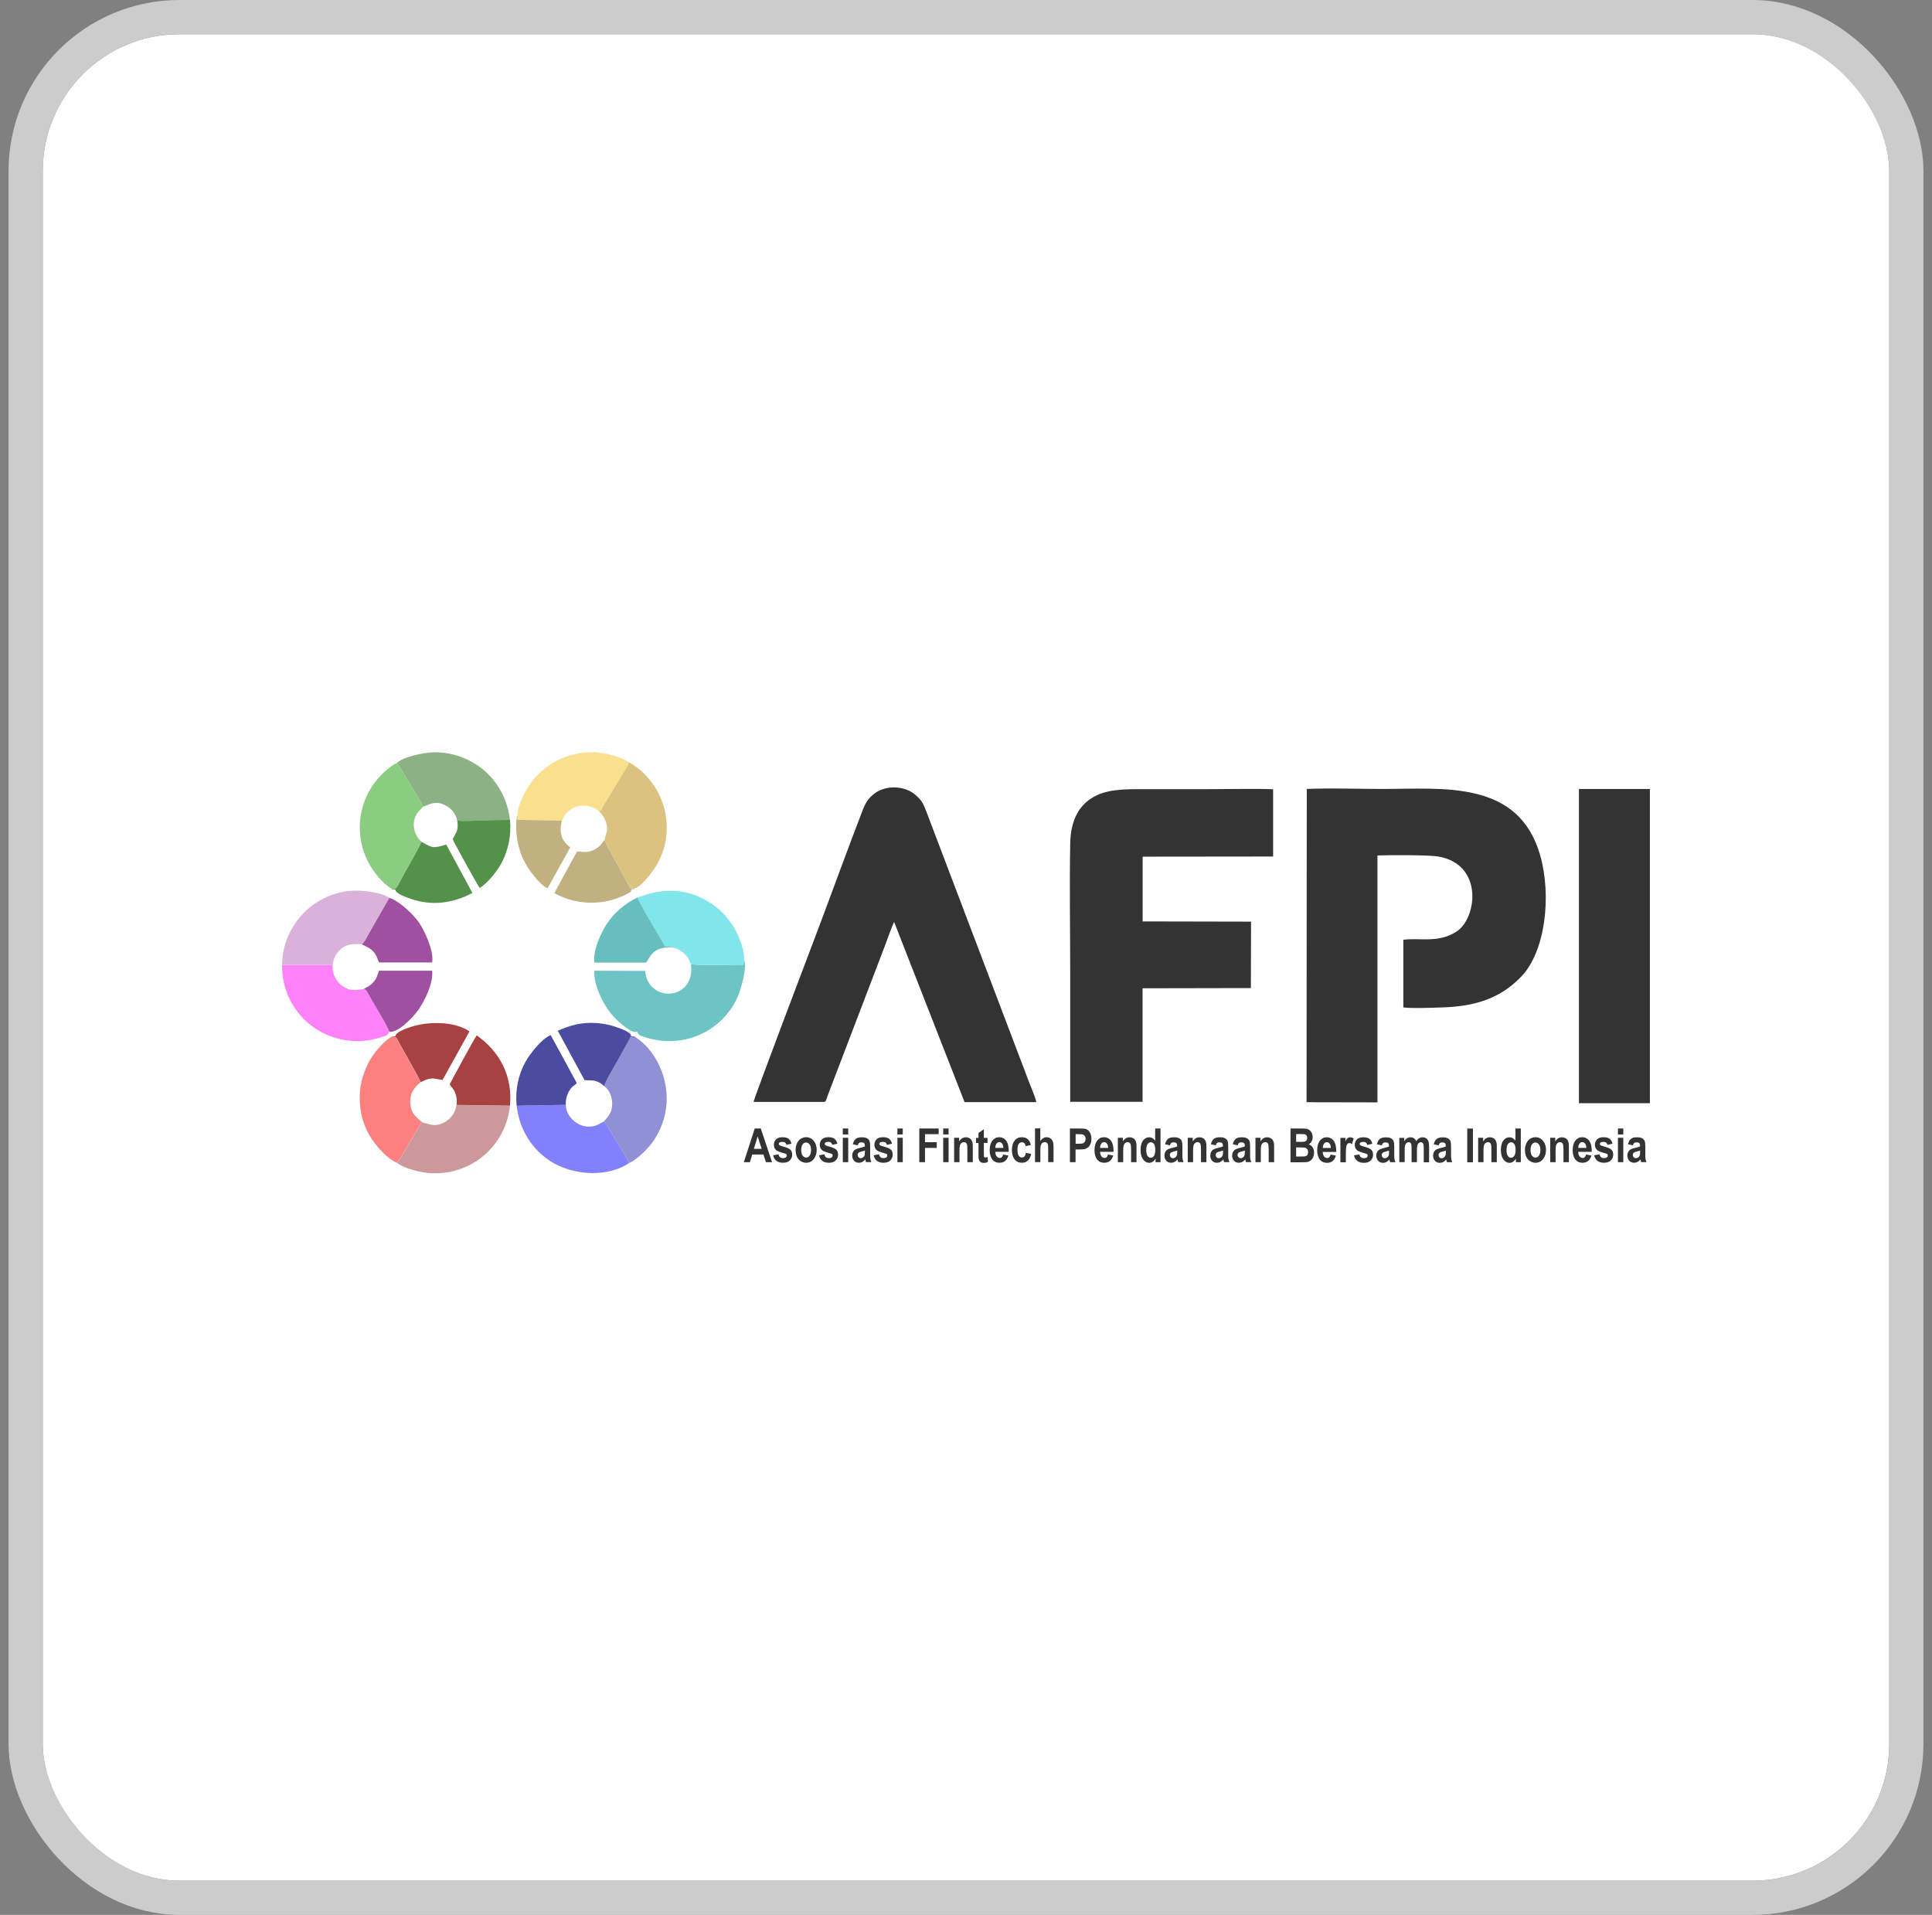 <svg width="113" height="112" viewBox="0 0 113 112" fill="none" xmlns="http://www.w3.org/2000/svg">
<rect x="0" y="0" width="113" height="112" fill="#808080" stroke="none"/>
<g clip-path="url(#clip0_642_1148)">
<rect x="2.5" y="2" width="108" height="108" rx="8" fill="white"/>
<path fill-rule="evenodd" clip-rule="evenodd" d="M76.415 64.468L80.564 64.476V50.035C81.194 50.006 83.557 50.002 84.1 50.093C86.78 50.533 86.393 53.682 85.208 54.473C84.138 55.189 82.993 54.831 82.079 54.967V58.923C82.61 58.989 83.668 58.944 84.24 58.927C86.155 58.878 87.707 58.462 88.999 57.095C90.391 55.621 90.757 52.386 90.082 50.023C88.814 45.593 84.389 46.145 80.832 46.145C79.407 46.145 77.839 46.083 76.431 46.145L76.419 64.464L76.415 64.468ZM44.074 64.448H48.207C48.318 64.423 48.306 64.365 48.38 64.159C48.421 64.044 48.462 63.945 48.503 63.834L51.784 55.247C51.945 54.819 52.109 54.325 52.295 53.921L56.416 64.46H60.611C60.582 64.234 60.277 63.521 60.174 63.254L54.209 47.54C53.999 46.989 53.929 46.84 53.579 46.523C52.929 45.926 51.776 45.898 51.105 46.445C50.763 46.725 50.627 46.943 50.43 47.454C49.504 49.854 48.623 52.307 47.705 54.728C47.556 55.119 44.201 63.958 44.074 64.448ZM62.587 64.443H66.827V57.803L73.162 57.791L73.171 53.905L66.831 53.892V50.105L74.463 50.097V46.165C73.907 46.12 71.479 46.157 70.721 46.157H66.938C65.744 46.157 64.628 46.136 63.764 46.737C63.019 47.252 62.615 48.104 62.595 49.352C62.549 51.846 62.595 54.378 62.595 56.877V64.448L62.587 64.443ZM92.35 64.526H96.5V46.145H92.35V64.526Z" fill="#333333"/>
<path fill-rule="evenodd" clip-rule="evenodd" d="M40.41 56.387C40.714 58.486 37.94 58.746 37.726 56.786L34.762 56.774C34.708 57.536 35.215 58.573 35.552 59.034C35.811 59.396 35.98 59.582 36.285 59.837C36.425 59.956 37.022 60.487 37.248 60.331C37.38 60.557 37.384 60.545 37.656 60.64C39.788 61.372 42.052 60.471 43.065 58.482C43.345 57.931 43.744 56.428 43.497 56.119L43.477 56.42C42.958 56.42 40.727 56.482 40.401 56.387H40.41Z" fill="#6CC5C4"/>
<path fill-rule="evenodd" clip-rule="evenodd" d="M35.038 47.454C35.128 47.577 35.198 47.59 35.297 47.763C35.359 47.87 35.429 48.014 35.466 48.162C35.589 48.681 35.392 48.792 35.371 49.125C35.371 49.286 35.626 49.693 35.717 49.854C35.849 50.089 35.972 50.331 36.1 50.554C36.359 51.002 36.606 51.521 36.873 51.945H37.149C37.223 51.933 37.17 51.953 37.248 51.912C37.652 51.686 38.261 50.883 38.487 50.455C39.249 49.035 39.146 47.322 38.273 45.98C37.944 45.474 37.363 44.873 36.775 44.584C36.75 44.778 36.47 45.157 36.363 45.338L35.293 47.112C35.108 47.417 35.215 47.363 35.033 47.446L35.038 47.454Z" fill="#DBC27E"/>
<path fill-rule="evenodd" clip-rule="evenodd" d="M35.342 63.529C35.585 63.686 35.811 64.114 35.807 64.55C35.807 65.119 35.536 65.329 35.317 65.596C35.462 65.72 35.935 66.564 36.071 66.794C36.203 67.016 36.746 67.852 36.787 68.037C37.351 67.753 37.94 67.152 38.261 66.666C38.636 66.098 38.928 65.382 38.985 64.55C39.096 63.011 38.335 61.413 37.158 60.652L36.873 60.644C36.816 60.837 36.602 61.158 36.486 61.377C36.359 61.619 36.227 61.833 36.1 62.072C35.956 62.344 35.383 63.287 35.342 63.529Z" fill="#9090D5"/>
<path fill-rule="evenodd" clip-rule="evenodd" d="M22.881 51.97C23.206 52.011 23.161 51.995 23.503 51.352C23.712 50.957 24.606 49.426 24.643 49.228C24.416 49.018 24.174 48.652 24.202 48.158C24.235 47.66 24.511 47.413 24.75 47.182C24.709 46.993 23.815 45.597 23.601 45.227C23.498 45.05 23.317 44.671 23.198 44.654C23.05 44.675 22.901 44.807 22.778 44.901C21.082 46.202 20.538 48.516 21.555 50.455C21.86 51.035 22.399 51.682 22.881 51.97Z" fill="#8ACD80"/>
<path fill-rule="evenodd" clip-rule="evenodd" d="M37.302 52.489C37.31 52.715 38.697 54.979 38.911 55.366C39.08 55.341 39.158 55.333 39.282 55.411C39.599 55.469 39.809 55.572 39.998 55.757C40.114 55.868 40.151 55.881 40.245 56.037C40.299 56.123 40.369 56.321 40.414 56.391C40.739 56.486 42.971 56.424 43.489 56.424L43.51 56.123C43.567 55.506 43.123 54.518 42.847 54.115C42.464 53.555 42.102 53.16 41.513 52.789C40.212 51.966 38.833 51.892 37.306 52.497L37.302 52.489Z" fill="#81E6EA"/>
<path fill-rule="evenodd" clip-rule="evenodd" d="M23.194 67.996C23.33 67.951 23.503 67.572 23.577 67.453L24.305 66.234C24.408 66.061 24.556 65.781 24.68 65.629C24.416 65.378 24.029 65.184 23.997 64.513C23.963 63.879 24.301 63.546 24.598 63.295C24.425 62.9 23.721 61.673 23.441 61.179C23.161 60.685 23.214 60.594 22.873 60.656C22.473 60.87 21.806 61.644 21.559 62.146C21.201 62.863 21 63.546 21.045 64.476C21.086 65.291 21.362 66.037 21.728 66.597C22.045 67.074 22.659 67.774 23.19 68L23.194 67.996Z" fill="#FC8080"/>
<path fill-rule="evenodd" clip-rule="evenodd" d="M22.757 60.347C22.766 60.187 21.835 58.66 21.687 58.404C21.526 58.133 21.428 57.84 21.271 57.853C20.74 57.902 20.51 57.997 20.049 57.684C19.765 57.49 19.546 57.194 19.46 56.741L19.435 56.432H16.5C16.459 59.54 19.468 61.628 22.35 60.648C22.584 60.57 22.696 60.566 22.757 60.351V60.347Z" fill="#FD81F8"/>
<path fill-rule="evenodd" clip-rule="evenodd" d="M16.5 56.428H19.435L19.46 56.737C19.419 56.177 19.608 55.831 19.9 55.543C20.201 55.243 20.613 55.185 21.148 55.226C21.296 55.152 21.494 54.728 21.588 54.567L22.766 52.509C22.3 52.196 21.189 52.044 20.51 52.102C19.682 52.176 19.044 52.443 18.459 52.822C17.517 53.44 16.512 54.72 16.5 56.428Z" fill="#D9B1D9"/>
<path fill-rule="evenodd" clip-rule="evenodd" d="M23.198 44.654C23.317 44.675 23.498 45.05 23.601 45.227C23.815 45.597 24.709 46.993 24.75 47.182C25.182 47.017 25.487 46.82 26.038 47.096C26.368 47.26 26.652 47.557 26.742 47.993C26.989 48.047 27.936 47.993 28.241 47.989C28.759 47.977 29.307 47.96 29.826 47.96C29.64 46.309 28.669 45.153 27.599 44.564C26.96 44.214 26.215 43.983 25.355 44C24.77 44.012 23.465 44.296 23.198 44.65L23.198 44.654Z" fill="#8BB184"/>
<path fill-rule="evenodd" clip-rule="evenodd" d="M30.279 47.684L30.246 47.952L32.864 48.001C33.053 47.598 33.271 47.334 33.716 47.186C34.222 47.017 34.737 47.182 35.038 47.45C35.219 47.367 35.108 47.417 35.297 47.116L36.367 45.342C36.474 45.161 36.754 44.782 36.779 44.589C36.322 44.255 35.367 44.012 34.683 44C33.226 43.975 31.868 44.671 31.065 45.774C30.793 46.145 30.246 47.079 30.279 47.684Z" fill="#F9DF8E"/>
<path fill-rule="evenodd" clip-rule="evenodd" d="M24.684 65.629C24.556 65.781 24.412 66.061 24.309 66.234L23.581 67.453C23.507 67.572 23.334 67.955 23.198 67.996C23.638 68.346 24.659 68.614 25.359 68.626C26.232 68.638 26.956 68.424 27.603 68.066C28.677 67.477 29.661 66.288 29.826 64.67L26.701 64.629C26.627 65.102 26.359 65.427 26.043 65.613C25.52 65.917 25.198 65.802 24.684 65.633V65.629Z" fill="#CB9999"/>
<path fill-rule="evenodd" clip-rule="evenodd" d="M30.217 64.674C30.406 66.312 31.357 67.453 32.39 68.033C33.667 68.749 35.532 68.856 36.787 68.033C36.742 67.848 36.203 67.008 36.071 66.79C35.935 66.559 35.462 65.716 35.317 65.592C35.128 65.687 34.947 65.831 34.667 65.876C34.371 65.921 34.099 65.876 33.852 65.752C33.506 65.584 33.09 65.151 33.099 64.62L30.221 64.674H30.217Z" fill="#8380FC"/>
<path fill-rule="evenodd" clip-rule="evenodd" d="M22.881 51.97C22.959 52.027 23.008 52.019 23.12 52.023C23.124 52.274 23.795 52.489 24.013 52.567C25.289 53.015 26.52 52.814 27.631 52.229L26.1 49.397C25.314 49.632 25.306 49.603 24.643 49.232C24.606 49.43 23.712 50.961 23.503 51.356C23.161 51.999 23.206 52.015 22.881 51.974V51.97Z" fill="#549149"/>
<path fill-rule="evenodd" clip-rule="evenodd" d="M39.282 55.411C39.158 55.329 39.08 55.337 38.911 55.366C38.702 54.979 37.31 52.715 37.302 52.489C36.557 52.822 35.951 53.382 35.56 53.934C35.235 54.39 34.659 55.535 34.762 56.301H37.787C38.006 56.041 38.137 55.362 39.278 55.411L39.282 55.411Z" fill="#66BEBE"/>
<path fill-rule="evenodd" clip-rule="evenodd" d="M37.149 51.953H36.873C36.606 51.521 36.359 51.002 36.1 50.554C35.972 50.331 35.844 50.089 35.717 49.854C35.626 49.693 35.371 49.286 35.371 49.125C35.227 49.24 35.165 49.492 34.762 49.693C34.371 49.891 34.189 49.825 33.749 49.8L32.423 52.233C33.049 52.6 33.918 52.834 34.795 52.797C35.231 52.777 35.643 52.694 36.026 52.563C36.203 52.501 36.359 52.439 36.528 52.357C36.614 52.316 36.697 52.27 36.775 52.229C36.886 52.167 36.919 52.163 36.919 52.011C36.944 52.011 37.014 52.011 37.038 52.011L37.149 51.962V51.953Z" fill="#C1B080"/>
<path fill-rule="evenodd" clip-rule="evenodd" d="M21.152 55.226C21.535 55.428 21.798 55.494 22.025 55.934C22.074 56.033 22.115 56.202 22.173 56.292H25.277C25.392 55.584 24.795 54.366 24.499 53.95C24.194 53.518 23.404 52.719 22.77 52.513L21.592 54.572C21.502 54.732 21.3 55.156 21.152 55.23V55.226Z" fill="#A050A0"/>
<path fill-rule="evenodd" clip-rule="evenodd" d="M26.701 64.625L29.826 64.666C29.994 62.924 29.212 61.492 27.883 60.557C27.738 60.742 26.384 63.25 26.302 63.422C26.384 63.579 26.516 63.661 26.611 63.892C26.705 64.122 26.738 64.353 26.705 64.62L26.701 64.625Z" fill="#A84242"/>
<path fill-rule="evenodd" clip-rule="evenodd" d="M30.217 64.674L33.094 64.62C33.061 64.225 33.234 63.809 33.473 63.567C33.572 63.468 33.65 63.459 33.737 63.348L32.209 60.541C31.699 60.742 30.995 61.628 30.723 62.126C30.328 62.858 30.126 63.711 30.217 64.674Z" fill="#4B4BA0"/>
<path fill-rule="evenodd" clip-rule="evenodd" d="M35.342 63.529C35.383 63.287 35.956 62.34 36.1 62.072C36.231 61.829 36.359 61.615 36.486 61.377C36.602 61.158 36.816 60.837 36.873 60.644L37.158 60.652C37.084 60.602 37.018 60.611 36.915 60.611C36.923 60.36 36.297 60.162 36.079 60.084C35.717 59.956 35.35 59.874 34.947 59.841C34.008 59.767 33.362 59.969 32.625 60.286L34.189 63.175C34.564 63.212 34.708 63.122 35.128 63.357L35.342 63.529Z" fill="#4B4BA0"/>
<path fill-rule="evenodd" clip-rule="evenodd" d="M22.881 60.656C23.223 60.59 23.165 60.685 23.449 61.179C23.729 61.673 24.433 62.9 24.606 63.295C25.17 63.015 25.24 63.044 25.882 63.167L27.459 60.327C26.656 59.75 25.079 59.705 23.992 60.076C23.774 60.15 23.124 60.368 23.128 60.611C23.116 60.611 23.017 60.611 23.004 60.611C22.992 60.611 22.98 60.611 22.967 60.619L22.91 60.644C22.91 60.644 22.893 60.652 22.885 60.66L22.881 60.656Z" fill="#A84242"/>
<path fill-rule="evenodd" clip-rule="evenodd" d="M21.275 57.853C21.428 57.84 21.53 58.133 21.691 58.404C21.839 58.66 22.766 60.187 22.761 60.347C23.297 60.442 24.215 59.429 24.474 59.059C24.791 58.61 25.355 57.544 25.277 56.774H22.173C22.033 57.079 22.082 57.153 21.86 57.42C21.777 57.519 21.716 57.577 21.609 57.655C21.518 57.721 21.366 57.77 21.275 57.853Z" fill="#A050A0"/>
<path fill-rule="evenodd" clip-rule="evenodd" d="M26.742 47.989C26.837 48.594 26.668 48.681 26.479 49.084C26.561 49.298 27.982 51.867 28.056 51.933C28.488 51.694 29.11 50.932 29.385 50.377C29.731 49.677 29.912 48.845 29.83 47.956C29.311 47.956 28.768 47.968 28.245 47.985C27.936 47.993 26.989 48.047 26.747 47.989H26.742Z" fill="#549149"/>
<path fill-rule="evenodd" clip-rule="evenodd" d="M32.864 48.001L30.246 47.952L30.279 47.684C30.13 47.853 30.204 48.808 30.246 49.063C30.316 49.512 30.439 49.899 30.612 50.274C30.871 50.825 31.547 51.739 32.024 51.957L33.35 49.57C32.901 49.22 32.662 48.779 32.864 48.005V48.001Z" fill="#C1B080"/>
<path fill-rule="evenodd" clip-rule="evenodd" d="M45.156 67.976H44.798L44.654 67.527H43.995L43.86 67.976H43.505L44.144 66.004H44.498L45.156 67.976ZM44.547 67.193L44.316 66.465L44.094 67.193H44.547ZM45.218 67.572L45.535 67.514C45.547 67.589 45.576 67.642 45.617 67.679C45.659 67.716 45.716 67.737 45.79 67.737C45.873 67.737 45.934 67.72 45.976 67.683C46.004 67.659 46.017 67.626 46.017 67.58C46.017 67.552 46.008 67.527 45.996 67.51C45.98 67.494 45.947 67.477 45.889 67.461C45.634 67.395 45.473 67.333 45.403 67.276C45.309 67.198 45.263 67.091 45.263 66.955C45.263 66.831 45.304 66.728 45.387 66.642C45.469 66.555 45.597 66.514 45.766 66.514C45.934 66.514 46.05 66.547 46.128 66.609C46.206 66.675 46.264 66.769 46.292 66.893L45.996 66.959C45.984 66.901 45.959 66.86 45.922 66.831C45.885 66.802 45.836 66.786 45.77 66.786C45.687 66.786 45.626 66.798 45.589 66.827C45.564 66.848 45.551 66.872 45.551 66.905C45.551 66.934 45.56 66.955 45.584 66.975C45.613 67 45.712 67.037 45.881 67.082C46.05 67.127 46.165 67.185 46.235 67.251C46.301 67.317 46.334 67.412 46.334 67.531C46.334 67.663 46.288 67.774 46.198 67.868C46.107 67.963 45.971 68.008 45.79 68.008C45.63 68.008 45.498 67.967 45.403 67.889C45.309 67.811 45.247 67.704 45.218 67.568V67.572ZM46.535 67.243C46.535 67.115 46.56 66.996 46.614 66.876C46.667 66.757 46.737 66.671 46.832 66.609C46.926 66.547 47.034 66.514 47.149 66.514C47.33 66.514 47.478 66.584 47.593 66.724C47.709 66.864 47.766 67.041 47.766 67.255C47.766 67.469 47.709 67.65 47.593 67.794C47.478 67.939 47.33 68.008 47.153 68.008C47.042 68.008 46.939 67.98 46.84 67.918C46.741 67.86 46.667 67.774 46.614 67.659C46.56 67.543 46.535 67.403 46.535 67.239V67.243ZM46.861 67.263C46.861 67.403 46.889 67.514 46.943 67.589C47.001 67.663 47.066 67.704 47.149 67.704C47.231 67.704 47.301 67.667 47.355 67.589C47.408 67.514 47.437 67.403 47.437 67.259C47.437 67.115 47.408 67.012 47.355 66.938C47.301 66.864 47.231 66.823 47.149 66.823C47.066 66.823 46.996 66.86 46.943 66.938C46.885 67.012 46.861 67.123 46.861 67.263ZM47.902 67.572L48.219 67.514C48.231 67.589 48.26 67.642 48.301 67.679C48.343 67.716 48.4 67.737 48.474 67.737C48.557 67.737 48.618 67.72 48.66 67.683C48.688 67.659 48.701 67.626 48.701 67.58C48.701 67.552 48.693 67.527 48.68 67.51C48.664 67.494 48.631 67.477 48.573 67.461C48.318 67.395 48.157 67.333 48.087 67.276C47.993 67.198 47.947 67.091 47.947 66.955C47.947 66.831 47.989 66.728 48.071 66.642C48.153 66.555 48.281 66.514 48.45 66.514C48.618 66.514 48.734 66.547 48.812 66.609C48.89 66.675 48.948 66.769 48.977 66.893L48.68 66.959C48.668 66.901 48.643 66.86 48.606 66.831C48.569 66.802 48.52 66.786 48.454 66.786C48.371 66.786 48.31 66.798 48.273 66.827C48.248 66.848 48.236 66.872 48.236 66.905C48.236 66.934 48.248 66.955 48.269 66.975C48.297 67 48.396 67.037 48.565 67.082C48.734 67.127 48.853 67.185 48.919 67.251C48.985 67.317 49.018 67.412 49.018 67.531C49.018 67.663 48.972 67.774 48.882 67.868C48.791 67.963 48.656 68.008 48.474 68.008C48.314 68.008 48.182 67.967 48.087 67.889C47.993 67.811 47.931 67.704 47.902 67.568V67.572ZM49.294 66.354V66.004H49.611V66.354H49.294ZM49.294 67.976V66.547H49.611V67.976H49.294ZM50.166 66.988L49.882 66.926C49.915 66.786 49.969 66.683 50.047 66.617C50.125 66.551 50.24 66.518 50.397 66.518C50.537 66.518 50.644 66.539 50.71 66.576C50.78 66.617 50.825 66.666 50.854 66.728C50.883 66.79 50.895 66.901 50.895 67.066V67.506C50.891 67.63 50.895 67.724 50.907 67.782C50.916 67.844 50.936 67.906 50.965 67.971H50.652C50.644 67.947 50.636 67.91 50.623 67.86C50.619 67.84 50.615 67.823 50.611 67.815C50.557 67.877 50.5 67.926 50.438 67.959C50.376 67.992 50.31 68.008 50.24 68.008C50.117 68.008 50.022 67.967 49.952 67.889C49.882 67.811 49.845 67.708 49.845 67.589C49.845 67.506 49.862 67.436 49.895 67.374C49.928 67.313 49.973 67.263 50.031 67.23C50.088 67.198 50.17 67.169 50.282 67.144C50.43 67.111 50.533 67.078 50.586 67.053V67.016C50.586 66.942 50.57 66.889 50.541 66.86C50.512 66.827 50.455 66.815 50.372 66.815C50.315 66.815 50.273 66.827 50.24 66.856C50.208 66.88 50.183 66.93 50.162 66.996L50.166 66.988ZM50.59 67.292C50.549 67.309 50.487 67.329 50.397 67.35C50.31 67.37 50.253 67.395 50.224 67.416C50.183 67.453 50.162 67.494 50.162 67.547C50.162 67.601 50.179 67.646 50.212 67.683C50.245 67.72 50.286 67.741 50.335 67.741C50.393 67.741 50.446 67.72 50.5 67.675C50.537 67.642 50.562 67.601 50.574 67.552C50.582 67.519 50.586 67.457 50.586 67.366V67.292H50.59ZM51.097 67.572L51.414 67.514C51.426 67.589 51.455 67.642 51.496 67.679C51.537 67.716 51.595 67.737 51.669 67.737C51.751 67.737 51.813 67.72 51.854 67.683C51.883 67.659 51.895 67.626 51.895 67.58C51.895 67.552 51.887 67.527 51.875 67.51C51.858 67.494 51.825 67.477 51.768 67.461C51.513 67.395 51.352 67.333 51.282 67.276C51.187 67.198 51.142 67.091 51.142 66.955C51.142 66.831 51.183 66.728 51.266 66.642C51.348 66.555 51.475 66.514 51.644 66.514C51.813 66.514 51.928 66.547 52.007 66.609C52.085 66.675 52.142 66.769 52.171 66.893L51.875 66.959C51.862 66.901 51.838 66.86 51.801 66.831C51.764 66.802 51.714 66.786 51.648 66.786C51.566 66.786 51.504 66.798 51.467 66.827C51.443 66.848 51.43 66.872 51.43 66.905C51.43 66.934 51.443 66.955 51.463 66.975C51.492 67 51.591 67.037 51.76 67.082C51.928 67.127 52.044 67.185 52.114 67.251C52.179 67.317 52.212 67.412 52.212 67.531C52.212 67.663 52.167 67.774 52.077 67.868C51.986 67.963 51.85 68.008 51.669 68.008C51.508 68.008 51.377 67.967 51.282 67.889C51.187 67.811 51.126 67.704 51.097 67.568V67.572ZM52.488 66.354V66.004H52.801V66.354H52.488ZM52.488 67.976V66.547H52.801V67.976H52.488ZM53.769 67.976V66.004H54.901V66.337H54.102V66.806H54.789V67.14H54.102V67.976H53.769ZM55.168 66.354V66.004H55.481V66.354H55.168ZM55.168 67.976V66.547H55.481V67.976H55.168ZM56.893 67.976H56.58V67.247C56.58 67.095 56.572 66.992 56.56 66.946C56.547 66.901 56.523 66.864 56.494 66.839C56.465 66.815 56.428 66.802 56.383 66.802C56.329 66.802 56.28 66.819 56.234 66.856C56.189 66.893 56.16 66.938 56.144 67C56.127 67.058 56.119 67.169 56.119 67.329V67.976H55.806V66.547H56.099V66.757C56.202 66.597 56.333 66.518 56.494 66.518C56.564 66.518 56.626 66.535 56.687 66.564C56.745 66.592 56.79 66.633 56.819 66.679C56.848 66.724 56.868 66.778 56.881 66.839C56.893 66.897 56.897 66.983 56.897 67.095V67.98L56.893 67.976ZM57.758 66.547V66.848H57.544V67.428C57.544 67.547 57.544 67.613 57.548 67.634C57.552 67.654 57.56 67.671 57.576 67.683C57.593 67.696 57.609 67.704 57.63 67.704C57.659 67.704 57.7 67.692 57.758 67.667L57.782 67.959C57.708 67.996 57.626 68.017 57.535 68.017C57.478 68.017 57.428 68.004 57.383 67.984C57.338 67.959 57.305 67.93 57.284 67.893C57.264 67.856 57.247 67.807 57.239 67.745C57.231 67.7 57.231 67.613 57.231 67.477V66.852H57.087V66.551H57.231V66.267L57.544 66.045V66.551H57.758V66.547ZM58.667 67.523L58.98 67.585C58.939 67.724 58.877 67.827 58.791 67.901C58.704 67.971 58.593 68.008 58.466 68.008C58.26 68.008 58.103 67.926 58.005 67.766C57.926 67.634 57.885 67.469 57.885 67.272C57.885 67.033 57.939 66.848 58.042 66.716C58.145 66.58 58.276 66.514 58.433 66.514C58.61 66.514 58.75 66.584 58.853 66.724C58.956 66.864 59.005 67.078 59.001 67.37H58.215C58.215 67.482 58.243 67.568 58.293 67.634C58.342 67.696 58.4 67.729 58.474 67.729C58.523 67.729 58.565 67.712 58.597 67.679C58.63 67.646 58.655 67.597 58.676 67.523H58.667ZM58.684 67.14C58.684 67.029 58.659 66.946 58.614 66.889C58.569 66.831 58.515 66.802 58.449 66.802C58.379 66.802 58.326 66.831 58.28 66.893C58.235 66.955 58.215 67.037 58.215 67.14H58.684ZM60.294 66.971L59.985 67.037C59.977 66.963 59.952 66.909 59.915 66.868C59.878 66.831 59.828 66.811 59.771 66.811C59.692 66.811 59.631 66.844 59.581 66.909C59.536 66.975 59.511 67.082 59.511 67.235C59.511 67.403 59.536 67.523 59.581 67.593C59.631 67.663 59.692 67.7 59.771 67.7C59.828 67.7 59.878 67.679 59.919 67.638C59.956 67.597 59.985 67.527 60.001 67.428L60.31 67.49C60.277 67.659 60.215 67.79 60.125 67.877C60.034 67.963 59.911 68.008 59.758 68.008C59.585 68.008 59.445 67.943 59.343 67.811C59.24 67.679 59.186 67.498 59.186 67.263C59.186 67.029 59.24 66.844 59.343 66.712C59.445 66.58 59.585 66.514 59.762 66.514C59.907 66.514 60.022 66.551 60.108 66.625C60.195 66.699 60.256 66.815 60.294 66.967V66.971ZM60.845 66.004V66.732C60.948 66.588 61.072 66.514 61.212 66.514C61.286 66.514 61.352 66.531 61.409 66.564C61.467 66.597 61.512 66.638 61.541 66.687C61.57 66.736 61.59 66.794 61.603 66.852C61.615 66.913 61.619 67.008 61.619 67.136V67.971H61.306V67.218C61.306 67.07 61.302 66.975 61.29 66.934C61.277 66.893 61.257 66.86 61.224 66.839C61.195 66.815 61.154 66.802 61.109 66.802C61.055 66.802 61.01 66.819 60.969 66.848C60.927 66.876 60.899 66.926 60.878 66.983C60.858 67.045 60.849 67.136 60.849 67.255V67.971H60.536V65.999H60.849L60.845 66.004ZM62.578 67.976V66.004H63.109C63.311 66.004 63.443 66.012 63.505 66.032C63.599 66.061 63.677 66.127 63.739 66.226C63.801 66.325 63.834 66.452 63.834 66.609C63.834 66.728 63.817 66.831 63.78 66.913C63.743 66.996 63.698 67.062 63.64 67.107C63.583 67.152 63.525 67.185 63.468 67.202C63.389 67.222 63.274 67.23 63.122 67.23H62.908V67.976H62.574H62.578ZM62.912 66.337V66.897H63.093C63.225 66.897 63.311 66.885 63.356 66.864C63.402 66.844 63.434 66.811 63.459 66.765C63.484 66.72 63.496 66.671 63.496 66.613C63.496 66.543 63.48 66.481 63.443 66.436C63.406 66.391 63.364 66.362 63.311 66.35C63.27 66.341 63.192 66.337 63.072 66.337H62.912ZM64.797 67.523L65.11 67.585C65.069 67.724 65.007 67.827 64.921 67.901C64.834 67.971 64.723 68.008 64.595 68.008C64.39 68.008 64.233 67.926 64.134 67.766C64.056 67.634 64.015 67.469 64.015 67.272C64.015 67.033 64.069 66.848 64.171 66.716C64.274 66.58 64.406 66.514 64.562 66.514C64.74 66.514 64.879 66.584 64.982 66.724C65.085 66.864 65.135 67.078 65.131 67.37H64.344C64.344 67.482 64.373 67.568 64.422 67.634C64.472 67.696 64.53 67.729 64.604 67.729C64.653 67.729 64.694 67.712 64.727 67.679C64.76 67.646 64.785 67.597 64.805 67.523H64.797ZM64.814 67.14C64.814 67.029 64.789 66.946 64.744 66.889C64.698 66.831 64.645 66.802 64.579 66.802C64.509 66.802 64.456 66.831 64.41 66.893C64.365 66.955 64.344 67.037 64.344 67.14H64.814ZM66.469 67.976H66.156V67.247C66.156 67.095 66.147 66.992 66.135 66.946C66.123 66.901 66.098 66.864 66.069 66.839C66.04 66.815 66.003 66.802 65.958 66.802C65.904 66.802 65.855 66.819 65.81 66.856C65.765 66.893 65.736 66.938 65.719 67C65.703 67.058 65.695 67.169 65.695 67.329V67.976H65.382V66.547H65.674V66.757C65.777 66.597 65.909 66.518 66.069 66.518C66.139 66.518 66.201 66.535 66.263 66.564C66.32 66.592 66.366 66.633 66.394 66.679C66.423 66.724 66.444 66.778 66.456 66.839C66.469 66.897 66.473 66.983 66.473 67.095V67.98L66.469 67.976ZM67.881 67.976H67.588V67.766C67.539 67.848 67.481 67.91 67.415 67.951C67.35 67.992 67.284 68.013 67.214 68.013C67.078 68.013 66.958 67.947 66.86 67.815C66.761 67.683 66.711 67.498 66.711 67.259C66.711 67.02 66.761 66.831 66.856 66.708C66.95 66.58 67.07 66.518 67.218 66.518C67.35 66.518 67.465 66.584 67.564 66.716V66.004H67.876V67.976H67.881ZM67.041 67.235C67.041 67.387 67.057 67.498 67.094 67.568C67.144 67.667 67.218 67.716 67.308 67.716C67.382 67.716 67.444 67.679 67.494 67.605C67.543 67.531 67.572 67.42 67.572 67.272C67.572 67.107 67.547 66.988 67.498 66.918C67.448 66.844 67.387 66.811 67.308 66.811C67.23 66.811 67.172 66.848 67.119 66.918C67.07 66.988 67.045 67.095 67.045 67.239L67.041 67.235ZM68.428 66.988L68.144 66.926C68.177 66.786 68.231 66.683 68.309 66.617C68.387 66.551 68.502 66.518 68.659 66.518C68.799 66.518 68.906 66.539 68.972 66.576C69.041 66.617 69.087 66.666 69.116 66.728C69.144 66.79 69.157 66.901 69.157 67.066V67.506C69.153 67.63 69.157 67.724 69.169 67.782C69.177 67.844 69.198 67.906 69.227 67.971H68.914C68.906 67.947 68.897 67.91 68.885 67.86C68.881 67.84 68.877 67.823 68.873 67.815C68.819 67.877 68.761 67.926 68.7 67.959C68.638 67.992 68.572 68.008 68.502 68.008C68.379 68.008 68.284 67.967 68.214 67.889C68.144 67.811 68.107 67.708 68.107 67.589C68.107 67.506 68.124 67.436 68.156 67.374C68.189 67.313 68.235 67.263 68.292 67.23C68.35 67.198 68.432 67.169 68.543 67.144C68.692 67.111 68.794 67.078 68.848 67.053V67.016C68.848 66.942 68.832 66.889 68.803 66.86C68.774 66.827 68.716 66.815 68.634 66.815C68.576 66.815 68.535 66.827 68.502 66.856C68.469 66.88 68.445 66.93 68.424 66.996L68.428 66.988ZM68.852 67.292C68.811 67.309 68.749 67.329 68.659 67.35C68.572 67.37 68.514 67.395 68.486 67.416C68.445 67.453 68.424 67.494 68.424 67.547C68.424 67.601 68.44 67.646 68.473 67.683C68.506 67.72 68.547 67.741 68.601 67.741C68.659 67.741 68.712 67.72 68.766 67.675C68.803 67.642 68.827 67.601 68.84 67.552C68.848 67.519 68.852 67.457 68.852 67.366V67.292ZM70.556 67.976H70.244V67.247C70.244 67.095 70.235 66.992 70.223 66.946C70.211 66.901 70.186 66.864 70.157 66.839C70.128 66.815 70.091 66.802 70.046 66.802C69.992 66.802 69.943 66.819 69.898 66.856C69.853 66.893 69.824 66.938 69.807 67C69.791 67.058 69.782 67.169 69.782 67.329V67.976H69.47V66.547H69.762V66.757C69.865 66.597 69.997 66.518 70.157 66.518C70.227 66.518 70.289 66.535 70.351 66.564C70.408 66.592 70.454 66.633 70.482 66.679C70.511 66.724 70.532 66.778 70.544 66.839C70.556 66.897 70.561 66.983 70.561 67.095V67.98L70.556 67.976ZM71.108 66.988L70.824 66.926C70.857 66.786 70.91 66.683 70.989 66.617C71.067 66.551 71.182 66.518 71.339 66.518C71.479 66.518 71.586 66.539 71.651 66.576C71.722 66.617 71.767 66.666 71.796 66.728C71.824 66.79 71.837 66.901 71.837 67.066V67.506C71.833 67.63 71.837 67.724 71.849 67.782C71.857 67.844 71.878 67.906 71.907 67.971H71.594C71.586 67.947 71.577 67.91 71.565 67.86C71.561 67.84 71.557 67.823 71.553 67.815C71.499 67.877 71.442 67.926 71.38 67.959C71.318 67.992 71.252 68.008 71.182 68.008C71.059 68.008 70.964 67.967 70.894 67.889C70.824 67.811 70.787 67.708 70.787 67.589C70.787 67.506 70.803 67.436 70.836 67.374C70.869 67.313 70.915 67.263 70.972 67.23C71.03 67.198 71.112 67.169 71.223 67.144C71.371 67.111 71.475 67.078 71.528 67.053V67.016C71.528 66.942 71.511 66.889 71.483 66.86C71.454 66.827 71.396 66.815 71.314 66.815C71.256 66.815 71.215 66.827 71.182 66.856C71.149 66.88 71.124 66.93 71.104 66.996L71.108 66.988ZM71.532 67.292C71.491 67.309 71.429 67.329 71.339 67.35C71.252 67.37 71.195 67.395 71.166 67.416C71.124 67.453 71.104 67.494 71.104 67.547C71.104 67.601 71.12 67.646 71.153 67.683C71.186 67.72 71.228 67.741 71.281 67.741C71.339 67.741 71.392 67.72 71.446 67.675C71.483 67.642 71.507 67.601 71.52 67.552C71.528 67.519 71.532 67.457 71.532 67.366V67.292ZM72.388 66.988L72.104 66.926C72.137 66.786 72.191 66.683 72.269 66.617C72.347 66.551 72.463 66.518 72.619 66.518C72.759 66.518 72.866 66.539 72.932 66.576C73.002 66.617 73.047 66.666 73.076 66.728C73.105 66.79 73.117 66.901 73.117 67.066V67.506C73.113 67.63 73.117 67.724 73.129 67.782C73.138 67.844 73.158 67.906 73.187 67.971H72.874C72.866 67.947 72.858 67.91 72.845 67.86C72.841 67.84 72.837 67.823 72.833 67.815C72.779 67.877 72.722 67.926 72.66 67.959C72.598 67.992 72.532 68.008 72.463 68.008C72.339 68.008 72.244 67.967 72.174 67.889C72.104 67.811 72.067 67.708 72.067 67.589C72.067 67.506 72.084 67.436 72.117 67.374C72.15 67.313 72.195 67.263 72.252 67.23C72.31 67.198 72.392 67.169 72.504 67.144C72.652 67.111 72.755 67.078 72.808 67.053V67.016C72.808 66.942 72.792 66.889 72.763 66.86C72.734 66.827 72.677 66.815 72.594 66.815C72.537 66.815 72.495 66.827 72.463 66.856C72.43 66.88 72.405 66.93 72.384 66.996L72.388 66.988ZM72.812 67.292C72.771 67.309 72.71 67.329 72.619 67.35C72.532 67.37 72.475 67.395 72.446 67.416C72.405 67.453 72.384 67.494 72.384 67.547C72.384 67.601 72.401 67.646 72.434 67.683C72.467 67.72 72.508 67.741 72.557 67.741C72.615 67.741 72.668 67.72 72.722 67.675C72.759 67.642 72.784 67.601 72.796 67.552C72.804 67.519 72.808 67.457 72.808 67.366V67.292H72.812ZM74.517 67.976H74.204V67.247C74.204 67.095 74.196 66.992 74.183 66.946C74.171 66.901 74.146 66.864 74.117 66.839C74.089 66.815 74.052 66.802 74.006 66.802C73.953 66.802 73.903 66.819 73.858 66.856C73.813 66.893 73.784 66.938 73.767 67C73.751 67.058 73.743 67.169 73.743 67.329V67.976H73.43V66.547H73.722V66.757C73.825 66.597 73.957 66.518 74.117 66.518C74.187 66.518 74.249 66.535 74.311 66.564C74.368 66.592 74.414 66.633 74.443 66.679C74.471 66.724 74.492 66.778 74.504 66.839C74.517 66.897 74.521 66.983 74.521 67.095V67.98L74.517 67.976ZM75.476 66.004H76.135C76.266 66.004 76.361 66.012 76.427 66.024C76.493 66.037 76.55 66.065 76.6 66.107C76.649 66.148 76.69 66.201 76.727 66.271C76.76 66.341 76.777 66.415 76.777 66.502C76.777 66.592 76.756 66.679 76.715 66.757C76.674 66.835 76.616 66.893 76.546 66.93C76.645 66.967 76.723 67.025 76.777 67.111C76.83 67.198 76.859 67.296 76.859 67.407C76.859 67.498 76.843 67.585 76.806 67.671C76.773 67.757 76.723 67.823 76.662 67.873C76.6 67.922 76.526 67.955 76.439 67.967C76.386 67.976 76.25 67.98 76.04 67.98H75.48V66.008L75.476 66.004ZM75.809 66.333V66.786H76.028C76.155 66.786 76.237 66.786 76.27 66.778C76.328 66.769 76.373 66.745 76.406 66.708C76.439 66.671 76.456 66.617 76.456 66.555C76.456 66.493 76.443 66.444 76.415 66.407C76.386 66.37 76.344 66.345 76.291 66.337C76.258 66.333 76.163 66.329 76.007 66.329H75.818L75.809 66.333ZM75.809 67.115V67.642H76.118C76.237 67.642 76.316 67.642 76.344 67.63C76.394 67.617 76.435 67.593 76.464 67.552C76.497 67.51 76.509 67.453 76.509 67.383C76.509 67.325 76.497 67.272 76.472 67.23C76.447 67.189 76.415 67.16 76.369 67.14C76.324 67.119 76.225 67.111 76.073 67.111H75.805L75.809 67.115ZM77.822 67.527L78.135 67.589C78.094 67.729 78.032 67.832 77.946 67.906C77.859 67.976 77.748 68.013 77.621 68.013C77.415 68.013 77.258 67.93 77.16 67.77C77.081 67.638 77.04 67.473 77.04 67.276C77.04 67.037 77.094 66.852 77.197 66.72C77.3 66.584 77.431 66.518 77.588 66.518C77.765 66.518 77.905 66.588 78.008 66.728C78.111 66.868 78.16 67.082 78.156 67.374H77.365C77.365 67.486 77.394 67.572 77.444 67.638C77.493 67.7 77.551 67.733 77.625 67.733C77.674 67.733 77.715 67.716 77.748 67.683C77.781 67.65 77.806 67.601 77.826 67.527H77.822ZM77.839 67.144C77.839 67.033 77.814 66.951 77.769 66.893C77.724 66.835 77.67 66.806 77.604 66.806C77.534 66.806 77.481 66.835 77.436 66.897C77.39 66.959 77.37 67.041 77.37 67.144H77.839ZM78.712 67.98H78.399V66.551H78.691V66.753C78.74 66.658 78.786 66.592 78.827 66.564C78.868 66.535 78.913 66.518 78.963 66.518C79.033 66.518 79.103 66.543 79.173 66.588L79.074 66.918C79.02 66.876 78.971 66.856 78.926 66.856C78.88 66.856 78.843 66.872 78.814 66.901C78.786 66.93 78.761 66.983 78.74 67.058C78.724 67.132 78.716 67.292 78.716 67.535V67.976L78.712 67.98ZM79.193 67.576L79.51 67.519C79.523 67.593 79.551 67.646 79.593 67.683C79.634 67.72 79.691 67.741 79.766 67.741C79.848 67.741 79.91 67.724 79.951 67.687C79.98 67.663 79.992 67.63 79.992 67.585C79.992 67.556 79.984 67.531 79.971 67.514C79.955 67.498 79.922 67.482 79.864 67.465C79.609 67.399 79.448 67.338 79.379 67.28C79.284 67.202 79.239 67.095 79.239 66.959C79.239 66.835 79.28 66.732 79.362 66.646C79.444 66.559 79.572 66.518 79.741 66.518C79.91 66.518 80.025 66.551 80.103 66.613C80.181 66.679 80.239 66.773 80.268 66.897L79.971 66.963C79.959 66.905 79.934 66.864 79.897 66.835C79.86 66.806 79.811 66.79 79.745 66.79C79.663 66.79 79.601 66.802 79.564 66.831C79.539 66.852 79.527 66.876 79.527 66.909C79.527 66.938 79.535 66.959 79.56 66.979C79.588 67.004 79.687 67.041 79.856 67.086C80.025 67.132 80.144 67.189 80.21 67.255C80.276 67.321 80.309 67.416 80.309 67.535C80.309 67.667 80.264 67.778 80.173 67.873C80.082 67.967 79.947 68.013 79.766 68.013C79.605 68.013 79.473 67.971 79.379 67.893C79.284 67.815 79.222 67.708 79.193 67.572V67.576ZM80.819 66.992L80.535 66.93C80.568 66.79 80.622 66.687 80.7 66.621C80.778 66.555 80.894 66.522 81.05 66.522C81.19 66.522 81.297 66.543 81.363 66.58C81.433 66.621 81.478 66.671 81.507 66.732C81.536 66.794 81.548 66.905 81.548 67.07V67.51C81.544 67.634 81.548 67.729 81.56 67.786C81.569 67.848 81.589 67.91 81.618 67.976H81.305C81.297 67.951 81.289 67.914 81.276 67.864C81.272 67.844 81.268 67.827 81.264 67.819C81.21 67.881 81.153 67.93 81.091 67.963C81.029 67.996 80.963 68.013 80.894 68.013C80.77 68.013 80.675 67.971 80.605 67.893C80.535 67.815 80.498 67.712 80.498 67.593C80.498 67.51 80.515 67.44 80.548 67.379C80.581 67.317 80.626 67.267 80.683 67.235C80.741 67.202 80.823 67.173 80.935 67.148C81.083 67.115 81.186 67.082 81.239 67.058V67.02C81.239 66.946 81.223 66.893 81.194 66.864C81.165 66.831 81.108 66.819 81.025 66.819C80.968 66.819 80.926 66.831 80.894 66.86C80.861 66.885 80.836 66.934 80.815 67L80.819 66.992ZM81.243 67.296C81.202 67.313 81.141 67.333 81.05 67.354C80.963 67.374 80.906 67.399 80.877 67.42C80.836 67.457 80.815 67.498 80.815 67.552C80.815 67.605 80.832 67.65 80.865 67.687C80.898 67.724 80.939 67.745 80.992 67.745C81.05 67.745 81.103 67.724 81.157 67.679C81.194 67.646 81.219 67.605 81.231 67.556C81.239 67.523 81.243 67.461 81.243 67.37V67.296ZM81.84 66.551H82.129V66.745C82.231 66.597 82.355 66.518 82.499 66.518C82.577 66.518 82.643 66.539 82.697 66.576C82.754 66.613 82.799 66.671 82.832 66.745C82.886 66.666 82.944 66.613 83.001 66.576C83.063 66.539 83.125 66.518 83.195 66.518C83.281 66.518 83.355 66.539 83.417 66.58C83.479 66.621 83.524 66.687 83.553 66.769C83.573 66.831 83.586 66.93 83.586 67.066V67.98H83.273V67.165C83.273 67.025 83.261 66.93 83.24 66.889C83.211 66.835 83.166 66.806 83.104 66.806C83.059 66.806 83.018 66.823 82.981 66.856C82.944 66.889 82.915 66.934 82.898 66.996C82.882 67.058 82.874 67.156 82.874 67.292V67.976H82.561V67.193C82.561 67.053 82.557 66.967 82.544 66.926C82.532 66.885 82.516 66.856 82.491 66.835C82.466 66.815 82.437 66.806 82.396 66.806C82.347 66.806 82.305 66.823 82.264 66.852C82.227 66.885 82.198 66.93 82.182 66.988C82.166 67.045 82.157 67.144 82.157 67.28V67.971H81.844V66.543L81.84 66.551ZM84.142 66.992L83.858 66.93C83.89 66.79 83.944 66.687 84.022 66.621C84.1 66.555 84.216 66.522 84.372 66.522C84.512 66.522 84.619 66.543 84.685 66.58C84.755 66.621 84.8 66.671 84.829 66.732C84.858 66.794 84.87 66.905 84.87 67.07V67.51C84.866 67.634 84.87 67.729 84.883 67.786C84.891 67.848 84.911 67.91 84.94 67.976H84.627C84.619 67.951 84.611 67.914 84.599 67.864C84.594 67.844 84.59 67.827 84.586 67.819C84.533 67.881 84.475 67.93 84.413 67.963C84.352 67.996 84.286 68.013 84.216 68.013C84.092 68.013 83.998 67.971 83.927 67.893C83.858 67.815 83.82 67.712 83.82 67.593C83.82 67.51 83.837 67.44 83.87 67.379C83.903 67.317 83.948 67.267 84.006 67.235C84.063 67.202 84.146 67.173 84.257 67.148C84.405 67.115 84.508 67.082 84.561 67.058V67.02C84.561 66.946 84.545 66.893 84.516 66.864C84.487 66.831 84.43 66.819 84.347 66.819C84.29 66.819 84.249 66.831 84.216 66.86C84.183 66.885 84.158 66.934 84.138 67L84.142 66.992ZM84.566 67.296C84.524 67.313 84.463 67.333 84.372 67.354C84.286 67.374 84.228 67.399 84.199 67.42C84.158 67.457 84.138 67.498 84.138 67.552C84.138 67.605 84.154 67.65 84.187 67.687C84.22 67.724 84.261 67.745 84.314 67.745C84.372 67.745 84.426 67.724 84.479 67.679C84.516 67.646 84.541 67.605 84.553 67.556C84.561 67.523 84.566 67.461 84.566 67.37V67.296ZM85.817 67.98V66.008H86.15V67.98H85.817Z" fill="#333333"/>
<path fill-rule="evenodd" clip-rule="evenodd" d="M87.542 67.976H87.229V67.247C87.229 67.095 87.221 66.992 87.209 66.946C87.196 66.901 87.171 66.864 87.143 66.839C87.114 66.815 87.077 66.802 87.031 66.802C86.978 66.802 86.929 66.819 86.883 66.856C86.838 66.893 86.809 66.938 86.793 67C86.776 67.058 86.768 67.169 86.768 67.329V67.976H86.455V66.547H86.747V66.757C86.85 66.597 86.982 66.518 87.143 66.518C87.213 66.518 87.274 66.535 87.336 66.564C87.394 66.592 87.439 66.633 87.468 66.679C87.497 66.724 87.517 66.778 87.53 66.839C87.542 66.897 87.546 66.983 87.546 67.095V67.98L87.542 67.976ZM88.954 67.976H88.662V67.766C88.612 67.848 88.555 67.91 88.489 67.951C88.423 67.992 88.357 68.013 88.287 68.013C88.151 68.013 88.032 67.947 87.933 67.815C87.834 67.683 87.785 67.498 87.785 67.259C87.785 67.02 87.834 66.831 87.929 66.708C88.024 66.58 88.143 66.518 88.291 66.518C88.423 66.518 88.538 66.584 88.637 66.716V66.004H88.95V67.976H88.954ZM88.114 67.235C88.114 67.387 88.131 67.498 88.168 67.568C88.217 67.667 88.291 67.716 88.382 67.716C88.456 67.716 88.518 67.679 88.567 67.605C88.616 67.531 88.645 67.42 88.645 67.272C88.645 67.107 88.621 66.988 88.571 66.918C88.522 66.844 88.46 66.811 88.382 66.811C88.304 66.811 88.246 66.848 88.192 66.918C88.143 66.988 88.118 67.095 88.118 67.239L88.114 67.235ZM89.193 67.243C89.193 67.115 89.218 66.996 89.271 66.876C89.325 66.757 89.394 66.671 89.489 66.609C89.584 66.547 89.691 66.514 89.806 66.514C89.987 66.514 90.135 66.584 90.251 66.724C90.366 66.864 90.424 67.041 90.424 67.255C90.424 67.469 90.366 67.65 90.251 67.794C90.135 67.939 89.987 68.008 89.81 68.008C89.699 68.008 89.596 67.98 89.497 67.918C89.399 67.86 89.325 67.774 89.271 67.659C89.218 67.543 89.193 67.403 89.193 67.239V67.243ZM89.518 67.263C89.518 67.403 89.547 67.514 89.6 67.589C89.658 67.663 89.724 67.704 89.806 67.704C89.888 67.704 89.959 67.667 90.012 67.589C90.066 67.514 90.094 67.403 90.094 67.259C90.094 67.115 90.066 67.012 90.012 66.938C89.959 66.864 89.888 66.823 89.806 66.823C89.724 66.823 89.654 66.86 89.6 66.938C89.543 67.012 89.518 67.123 89.518 67.263ZM91.757 67.976H91.445V67.247C91.445 67.095 91.436 66.992 91.424 66.946C91.412 66.901 91.387 66.864 91.358 66.839C91.329 66.815 91.292 66.802 91.247 66.802C91.194 66.802 91.144 66.819 91.099 66.856C91.053 66.893 91.025 66.938 91.008 67C90.992 67.058 90.984 67.169 90.984 67.329V67.976H90.671V66.547H90.963V66.757C91.066 66.597 91.198 66.518 91.358 66.518C91.428 66.518 91.49 66.535 91.552 66.564C91.609 66.592 91.655 66.633 91.683 66.679C91.712 66.724 91.733 66.778 91.745 66.839C91.757 66.897 91.762 66.983 91.762 67.095V67.98L91.757 67.976ZM92.766 67.523L93.079 67.585C93.038 67.724 92.976 67.827 92.89 67.901C92.803 67.971 92.692 68.008 92.564 68.008C92.359 68.008 92.202 67.926 92.103 67.766C92.025 67.634 91.984 67.469 91.984 67.272C91.984 67.033 92.037 66.848 92.14 66.716C92.243 66.58 92.375 66.514 92.531 66.514C92.708 66.514 92.848 66.584 92.951 66.724C93.054 66.864 93.104 67.078 93.1 67.37H92.309C92.309 67.482 92.338 67.568 92.387 67.634C92.437 67.696 92.494 67.729 92.569 67.729C92.618 67.729 92.659 67.712 92.692 67.679C92.725 67.646 92.75 67.597 92.77 67.523H92.766ZM92.782 67.14C92.782 67.029 92.758 66.946 92.713 66.889C92.667 66.831 92.614 66.802 92.548 66.802C92.478 66.802 92.424 66.831 92.379 66.893C92.334 66.955 92.313 67.037 92.313 67.14H92.782ZM93.24 67.572L93.556 67.514C93.569 67.589 93.598 67.642 93.639 67.679C93.68 67.716 93.738 67.737 93.812 67.737C93.894 67.737 93.956 67.72 93.997 67.683C94.026 67.659 94.038 67.626 94.038 67.58C94.038 67.552 94.03 67.527 94.018 67.51C94.001 67.494 93.968 67.477 93.91 67.461C93.655 67.395 93.495 67.333 93.425 67.276C93.33 67.198 93.285 67.091 93.285 66.955C93.285 66.831 93.326 66.728 93.408 66.642C93.491 66.555 93.618 66.514 93.787 66.514C93.956 66.514 94.071 66.547 94.149 66.609C94.228 66.675 94.285 66.769 94.314 66.893L94.018 66.959C94.005 66.901 93.981 66.86 93.944 66.831C93.906 66.802 93.857 66.786 93.791 66.786C93.709 66.786 93.647 66.798 93.61 66.827C93.585 66.848 93.573 66.872 93.573 66.905C93.573 66.934 93.585 66.955 93.606 66.975C93.635 67 93.734 67.037 93.902 67.082C94.071 67.127 94.191 67.185 94.256 67.251C94.322 67.317 94.355 67.412 94.355 67.531C94.355 67.663 94.31 67.774 94.219 67.868C94.129 67.963 93.993 68.008 93.812 68.008C93.651 68.008 93.519 67.967 93.425 67.889C93.33 67.811 93.268 67.704 93.24 67.568V67.572ZM94.631 66.354V66.004H94.944V66.354H94.631ZM94.631 67.976V66.547H94.944V67.976H94.631ZM95.504 66.988L95.22 66.926C95.253 66.786 95.306 66.683 95.384 66.617C95.463 66.551 95.578 66.518 95.734 66.518C95.874 66.518 95.981 66.539 96.047 66.576C96.117 66.617 96.162 66.666 96.191 66.728C96.22 66.79 96.232 66.901 96.232 67.066V67.506C96.228 67.63 96.232 67.724 96.245 67.782C96.253 67.844 96.273 67.906 96.302 67.971H95.99C95.981 67.947 95.973 67.91 95.961 67.86C95.957 67.84 95.952 67.823 95.948 67.815C95.895 67.877 95.837 67.926 95.775 67.959C95.714 67.992 95.648 68.008 95.578 68.008C95.454 68.008 95.36 67.967 95.29 67.889C95.22 67.811 95.183 67.708 95.183 67.589C95.183 67.506 95.199 67.436 95.232 67.374C95.265 67.313 95.31 67.263 95.368 67.23C95.425 67.198 95.508 67.169 95.619 67.144C95.767 67.111 95.87 67.078 95.924 67.053V67.016C95.924 66.942 95.907 66.889 95.878 66.86C95.85 66.827 95.792 66.815 95.71 66.815C95.652 66.815 95.611 66.827 95.578 66.856C95.545 66.88 95.52 66.93 95.5 66.996L95.504 66.988ZM95.928 67.292C95.886 67.309 95.825 67.329 95.734 67.35C95.648 67.37 95.59 67.395 95.561 67.416C95.52 67.453 95.5 67.494 95.5 67.547C95.5 67.601 95.516 67.646 95.549 67.683C95.582 67.72 95.623 67.741 95.677 67.741C95.734 67.741 95.788 67.72 95.841 67.675C95.878 67.642 95.903 67.601 95.915 67.552C95.924 67.519 95.928 67.457 95.928 67.366V67.292Z" fill="#333333"/>
</g>
<rect x="1.5" y="1" width="110" height="110" rx="9" stroke="#CCCCCC" stroke-width="2"/>
<defs>
<clipPath id="clip0_642_1148">
<rect x="2.5" y="2" width="108" height="108" rx="8" fill="white"/>
</clipPath>
</defs>
</svg>
